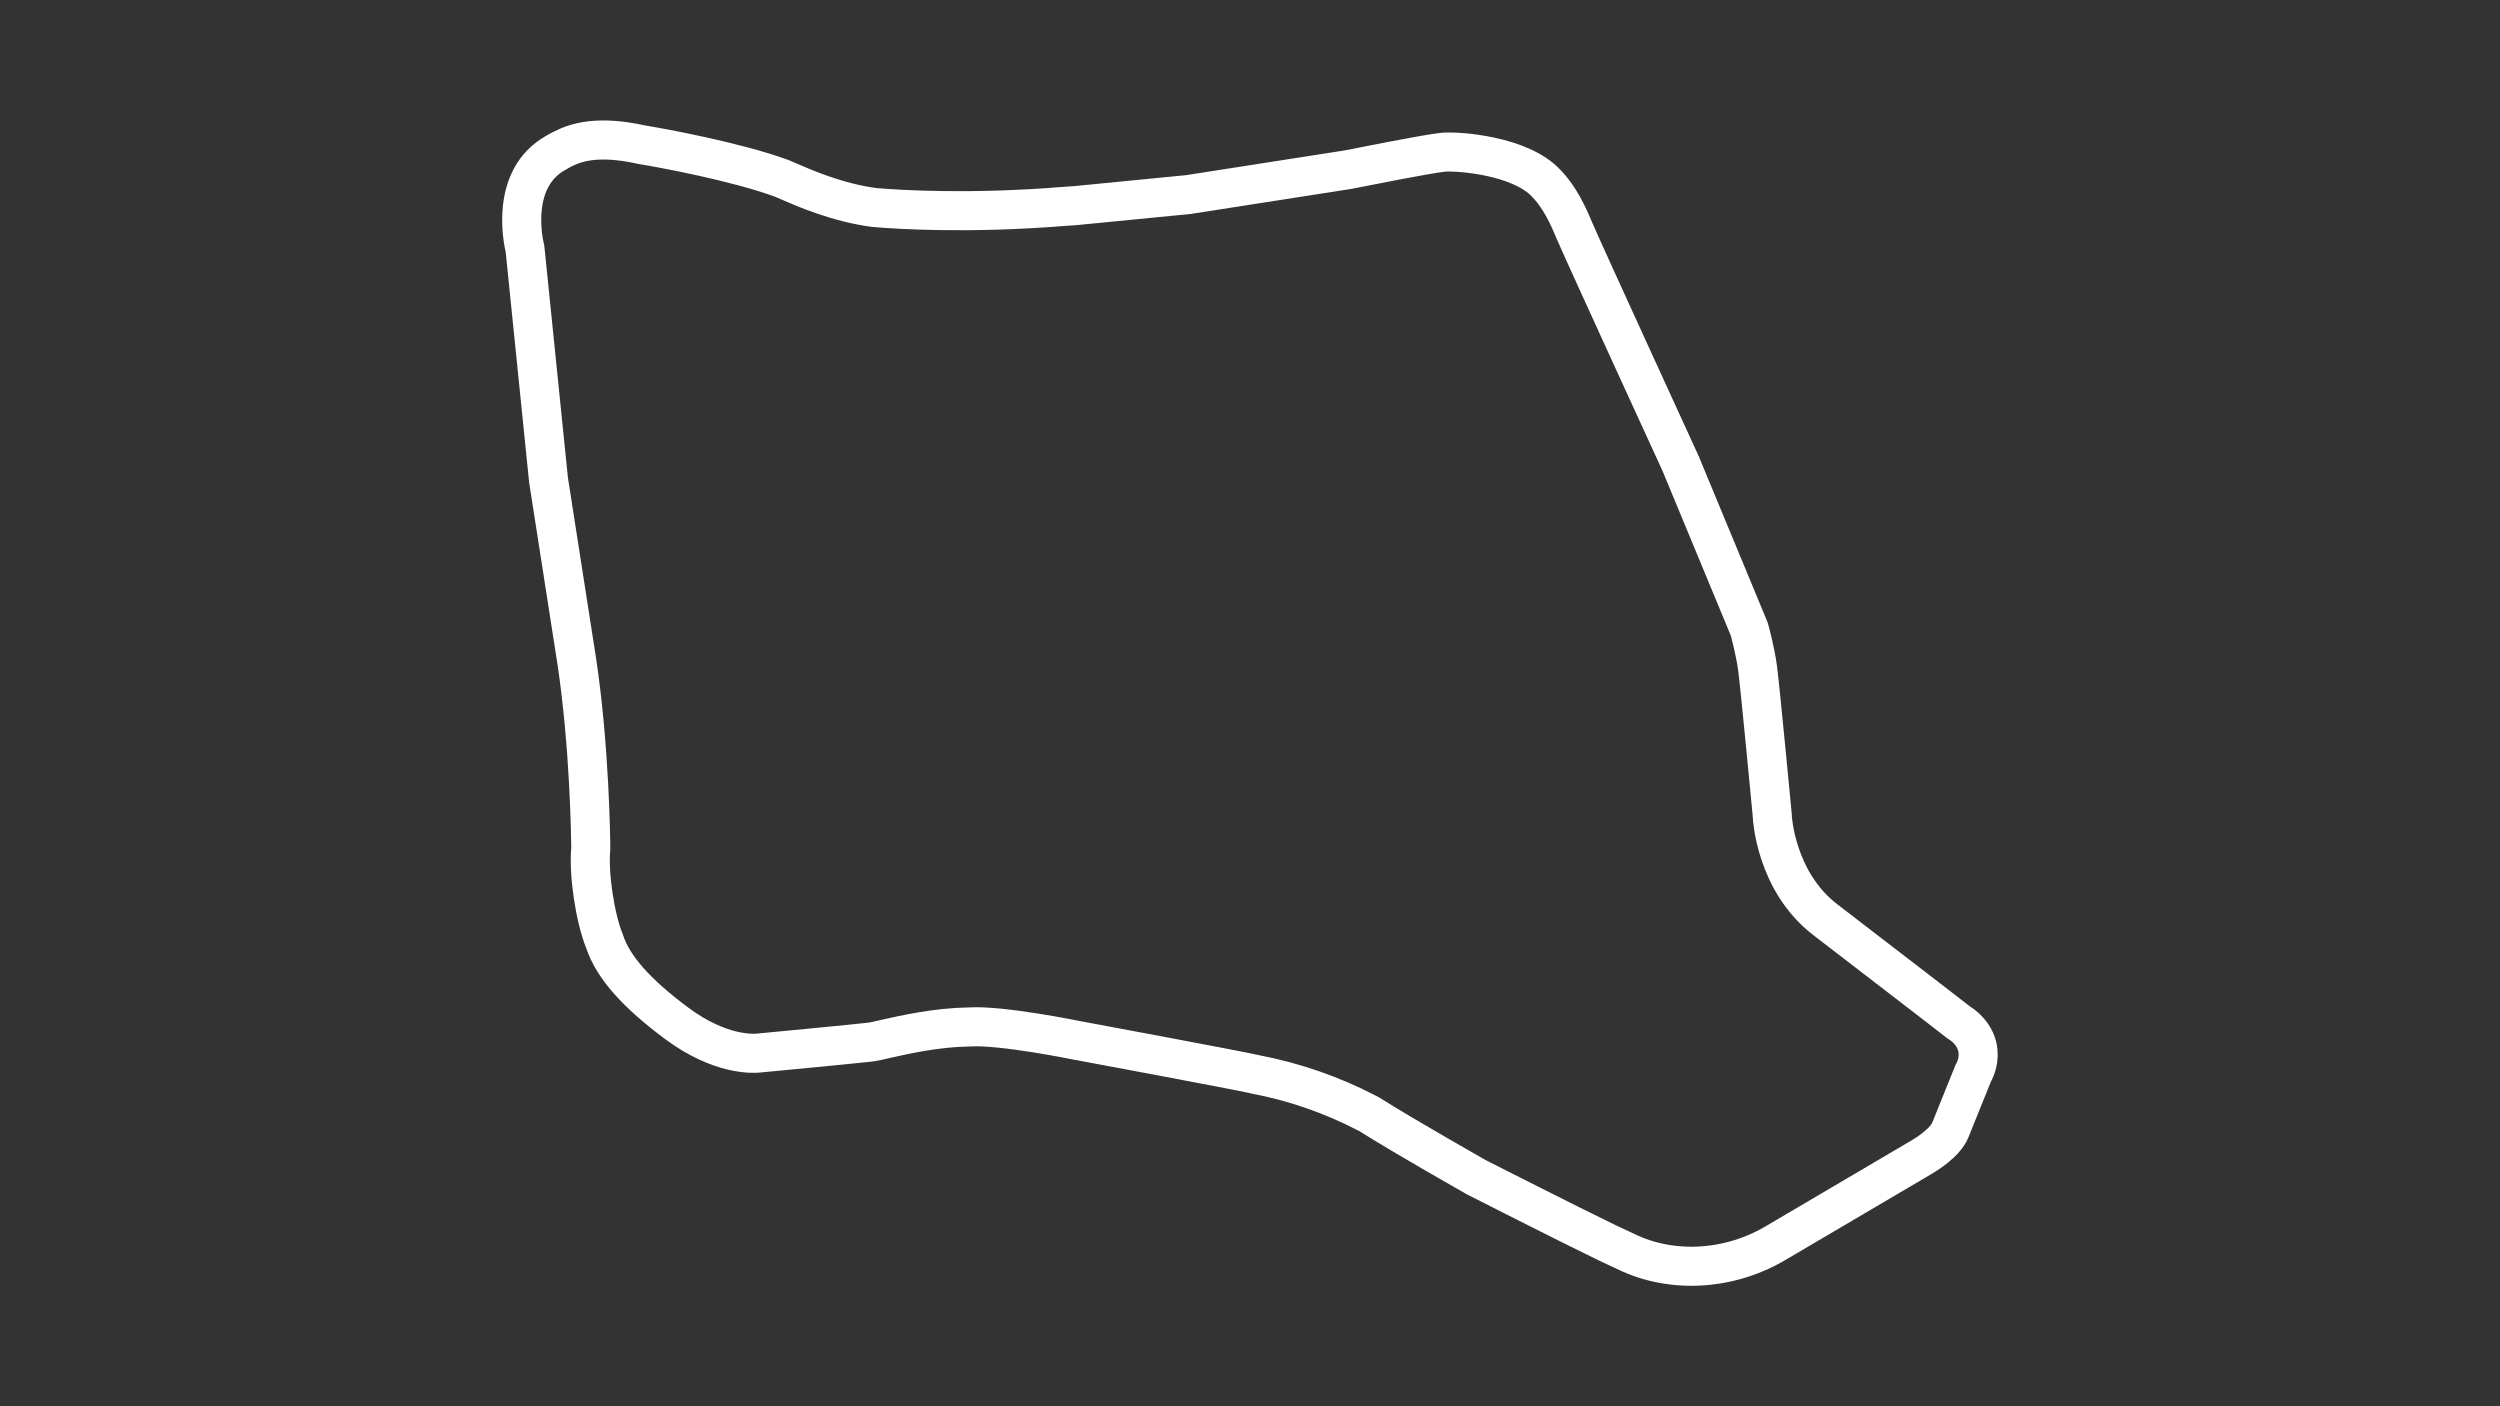 <?xml version="1.0" encoding="utf-8"?>
<!-- Generator: Adobe Illustrator 27.0.1, SVG Export Plug-In . SVG Version: 6.00 Build 0)  -->
<svg version="1.1" id="Fosters_-_Config" xmlns="http://www.w3.org/2000/svg" xmlns:xlink="http://www.w3.org/1999/xlink" x="0px"
	 y="0px" viewBox="0 0 1920 1080" style="enable-background:new 0 0 1920 1080;" xml:space="preserve">
<rect x="0" y="0" width="1920" height="1080" fill="#333333" stroke="none"/>
<style type="text/css">
	.st0{fill:none;stroke:#FFFFFF;stroke-width:30;stroke-miterlimit:10;}
</style>
<path class="st0" d="M1518.5,803.7c-1.3-5.3-4.9-12.8-14.9-19c-10.5-8.3-98.1-75.5-101.8-78.4c-38.4-29.5-40.7-79.1-40.7-79.5v-0.6
	c-0.4-3.8-8.9-94.3-11.3-113.1c-1.8-13.5-6.2-29.4-6.4-30l-0.2-0.5L1291,356.7l-0.1-0.3c-0.7-1.6-73.2-159.4-81.8-179.4
	c-8.3-20.5-15.7-30-21.3-35.9c-19.7-21.7-68-25.2-79.2-24.2c-12,1.1-66.1,12-73.3,13.4l-122.5,19.1l-86.7,8.5l-8.7,0.6h-0.1
	c-71.2,5.8-125.3,2.6-145.5,0.9c-28.3-3.6-54.6-15.1-65.8-20c-2.5-1.1-4.3-1.9-5.6-2.4c-34.7-12.8-92.8-23.5-107.2-25.8
	c-39.2-8.8-55.8,0.3-64.7,5.2l-1.4,0.8l-0.1,0.1c-35.3,19.5-25.5,67-23.8,73.9l18.1,177.8l0.1,0.5c0.8,5.4,20.5,131.9,21.5,138
	c10,66.1,10.8,137.9,10.8,144.2c-1.8,19.8,3.3,53.4,10.6,71.3c6.5,19.7,24.2,39.7,55.5,63c33.4,24.8,58.9,23.1,62.2,22.8
	c3.5-0.3,76.8-7.3,85.7-8.4c2.8-0.3,6.8-1.2,12.4-2.5c14.6-3.3,39.1-8.8,64-9.2h0.5c24.4-1.6,82.4,10.3,82.9,10.4h0.2
	c1.2,0.2,122.9,22.9,136,25.9l0.3,0.1c29.9,5.7,58.8,15.7,85.7,29.7l1.6,0.8c28.7,18.1,82.2,48.3,82.7,48.6l0.4,0.2
	c0.7,0.3,66.5,33.9,100.2,50.2l17.1,8l0.2,0.1c9,4,18.5,6.8,28.2,8.3c6.3,1,12.7,1.5,19.1,1.5c22.5-0.1,44.7-6.2,64.1-17.6
	l111.8-65.8c4.3-2.5,18.8-11.4,22.8-21.4l17.6-43.6C1517.1,821.5,1520.8,813.3,1518.5,803.7z"/>
</svg>
